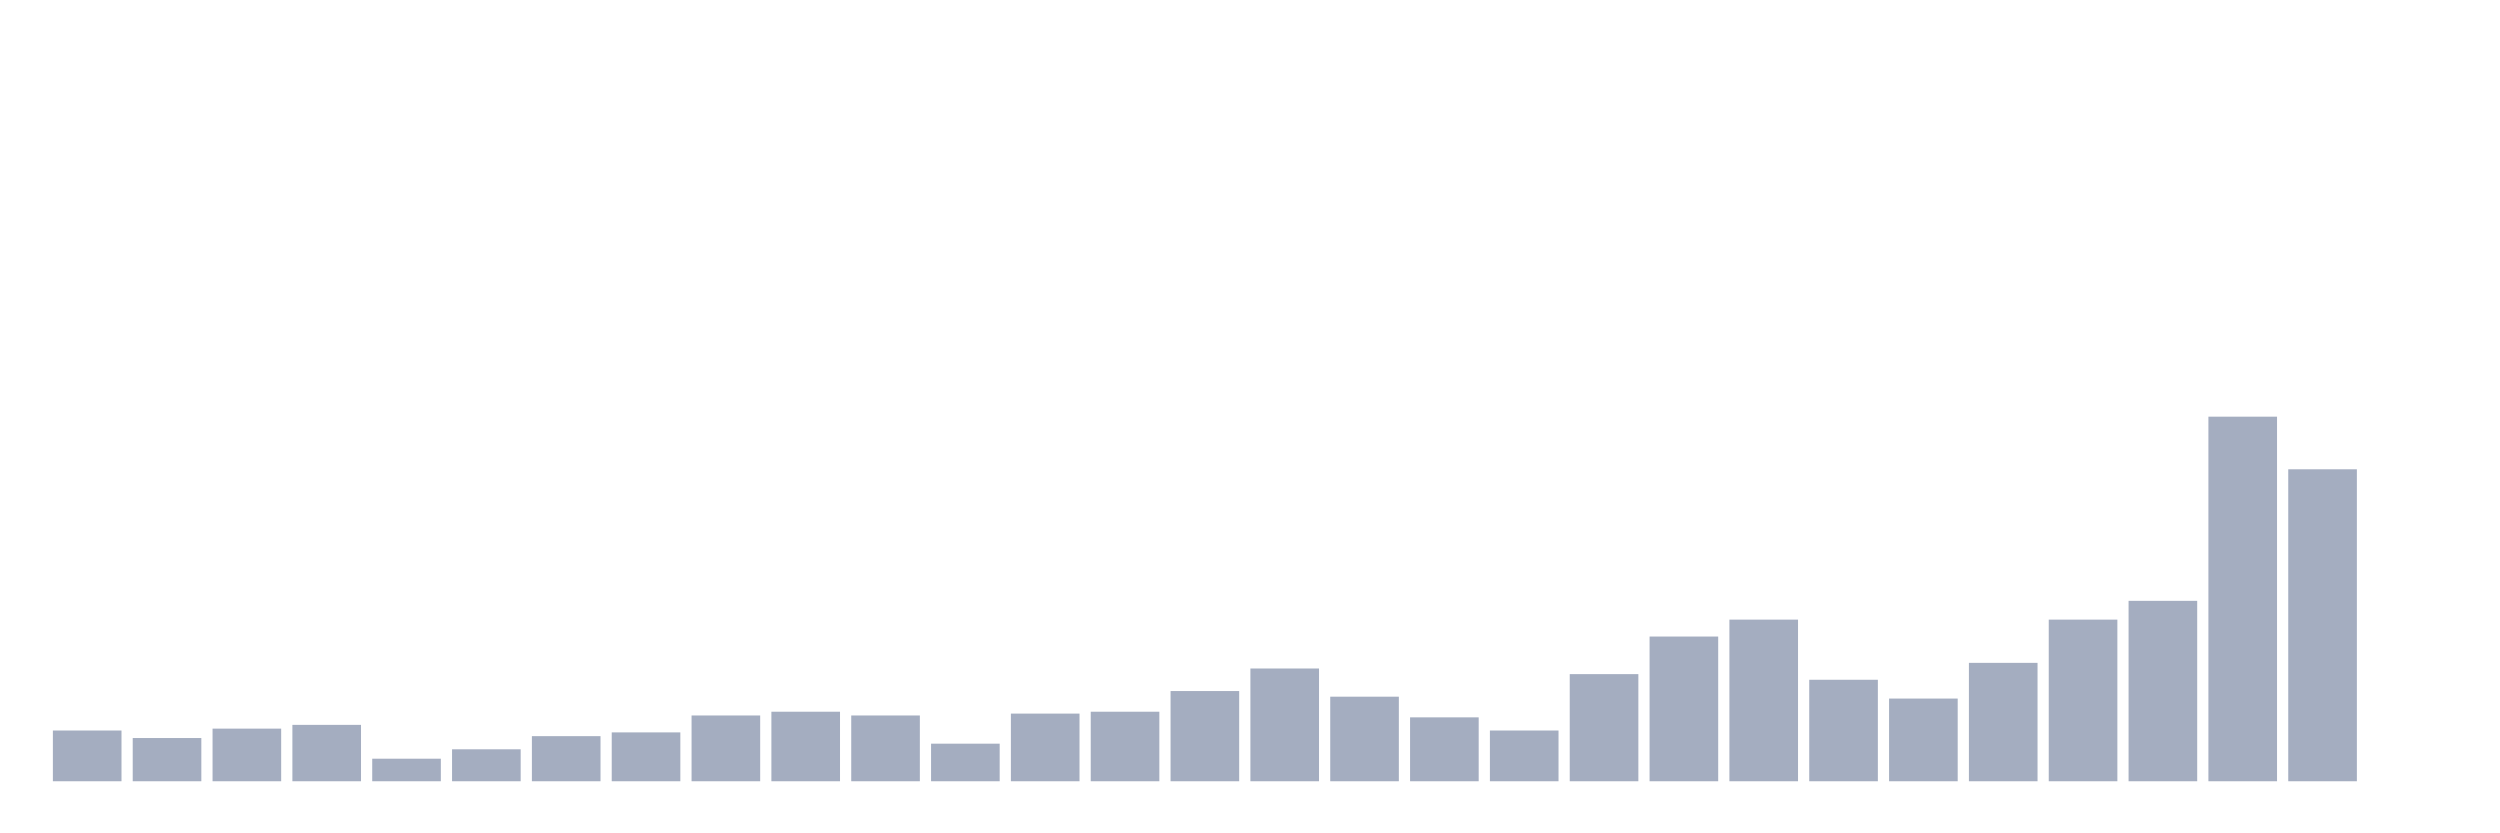 <svg xmlns="http://www.w3.org/2000/svg" viewBox="0 0 480 160"><g transform="translate(10,10)"><rect class="bar" x="0.153" width="13.175" y="130.258" height="9.742" fill="rgb(164,173,192)"></rect><rect class="bar" x="15.482" width="13.175" y="131.701" height="8.299" fill="rgb(164,173,192)"></rect><rect class="bar" x="30.81" width="13.175" y="129.897" height="10.103" fill="rgb(164,173,192)"></rect><rect class="bar" x="46.138" width="13.175" y="129.175" height="10.825" fill="rgb(164,173,192)"></rect><rect class="bar" x="61.466" width="13.175" y="135.67" height="4.33" fill="rgb(164,173,192)"></rect><rect class="bar" x="76.794" width="13.175" y="133.866" height="6.134" fill="rgb(164,173,192)"></rect><rect class="bar" x="92.123" width="13.175" y="131.34" height="8.66" fill="rgb(164,173,192)"></rect><rect class="bar" x="107.451" width="13.175" y="130.619" height="9.381" fill="rgb(164,173,192)"></rect><rect class="bar" x="122.779" width="13.175" y="127.371" height="12.629" fill="rgb(164,173,192)"></rect><rect class="bar" x="138.107" width="13.175" y="126.649" height="13.351" fill="rgb(164,173,192)"></rect><rect class="bar" x="153.436" width="13.175" y="127.371" height="12.629" fill="rgb(164,173,192)"></rect><rect class="bar" x="168.764" width="13.175" y="132.784" height="7.216" fill="rgb(164,173,192)"></rect><rect class="bar" x="184.092" width="13.175" y="127.01" height="12.99" fill="rgb(164,173,192)"></rect><rect class="bar" x="199.42" width="13.175" y="126.649" height="13.351" fill="rgb(164,173,192)"></rect><rect class="bar" x="214.748" width="13.175" y="122.68" height="17.32" fill="rgb(164,173,192)"></rect><rect class="bar" x="230.077" width="13.175" y="118.351" height="21.649" fill="rgb(164,173,192)"></rect><rect class="bar" x="245.405" width="13.175" y="123.763" height="16.237" fill="rgb(164,173,192)"></rect><rect class="bar" x="260.733" width="13.175" y="127.732" height="12.268" fill="rgb(164,173,192)"></rect><rect class="bar" x="276.061" width="13.175" y="130.258" height="9.742" fill="rgb(164,173,192)"></rect><rect class="bar" x="291.39" width="13.175" y="119.433" height="20.567" fill="rgb(164,173,192)"></rect><rect class="bar" x="306.718" width="13.175" y="112.216" height="27.784" fill="rgb(164,173,192)"></rect><rect class="bar" x="322.046" width="13.175" y="108.969" height="31.031" fill="rgb(164,173,192)"></rect><rect class="bar" x="337.374" width="13.175" y="120.515" height="19.485" fill="rgb(164,173,192)"></rect><rect class="bar" x="352.702" width="13.175" y="124.124" height="15.876" fill="rgb(164,173,192)"></rect><rect class="bar" x="368.031" width="13.175" y="117.268" height="22.732" fill="rgb(164,173,192)"></rect><rect class="bar" x="383.359" width="13.175" y="108.969" height="31.031" fill="rgb(164,173,192)"></rect><rect class="bar" x="398.687" width="13.175" y="105.361" height="34.639" fill="rgb(164,173,192)"></rect><rect class="bar" x="414.015" width="13.175" y="70" height="70" fill="rgb(164,173,192)"></rect><rect class="bar" x="429.344" width="13.175" y="80.103" height="59.897" fill="rgb(164,173,192)"></rect><rect class="bar" x="444.672" width="13.175" y="140" height="0" fill="rgb(164,173,192)"></rect></g></svg>